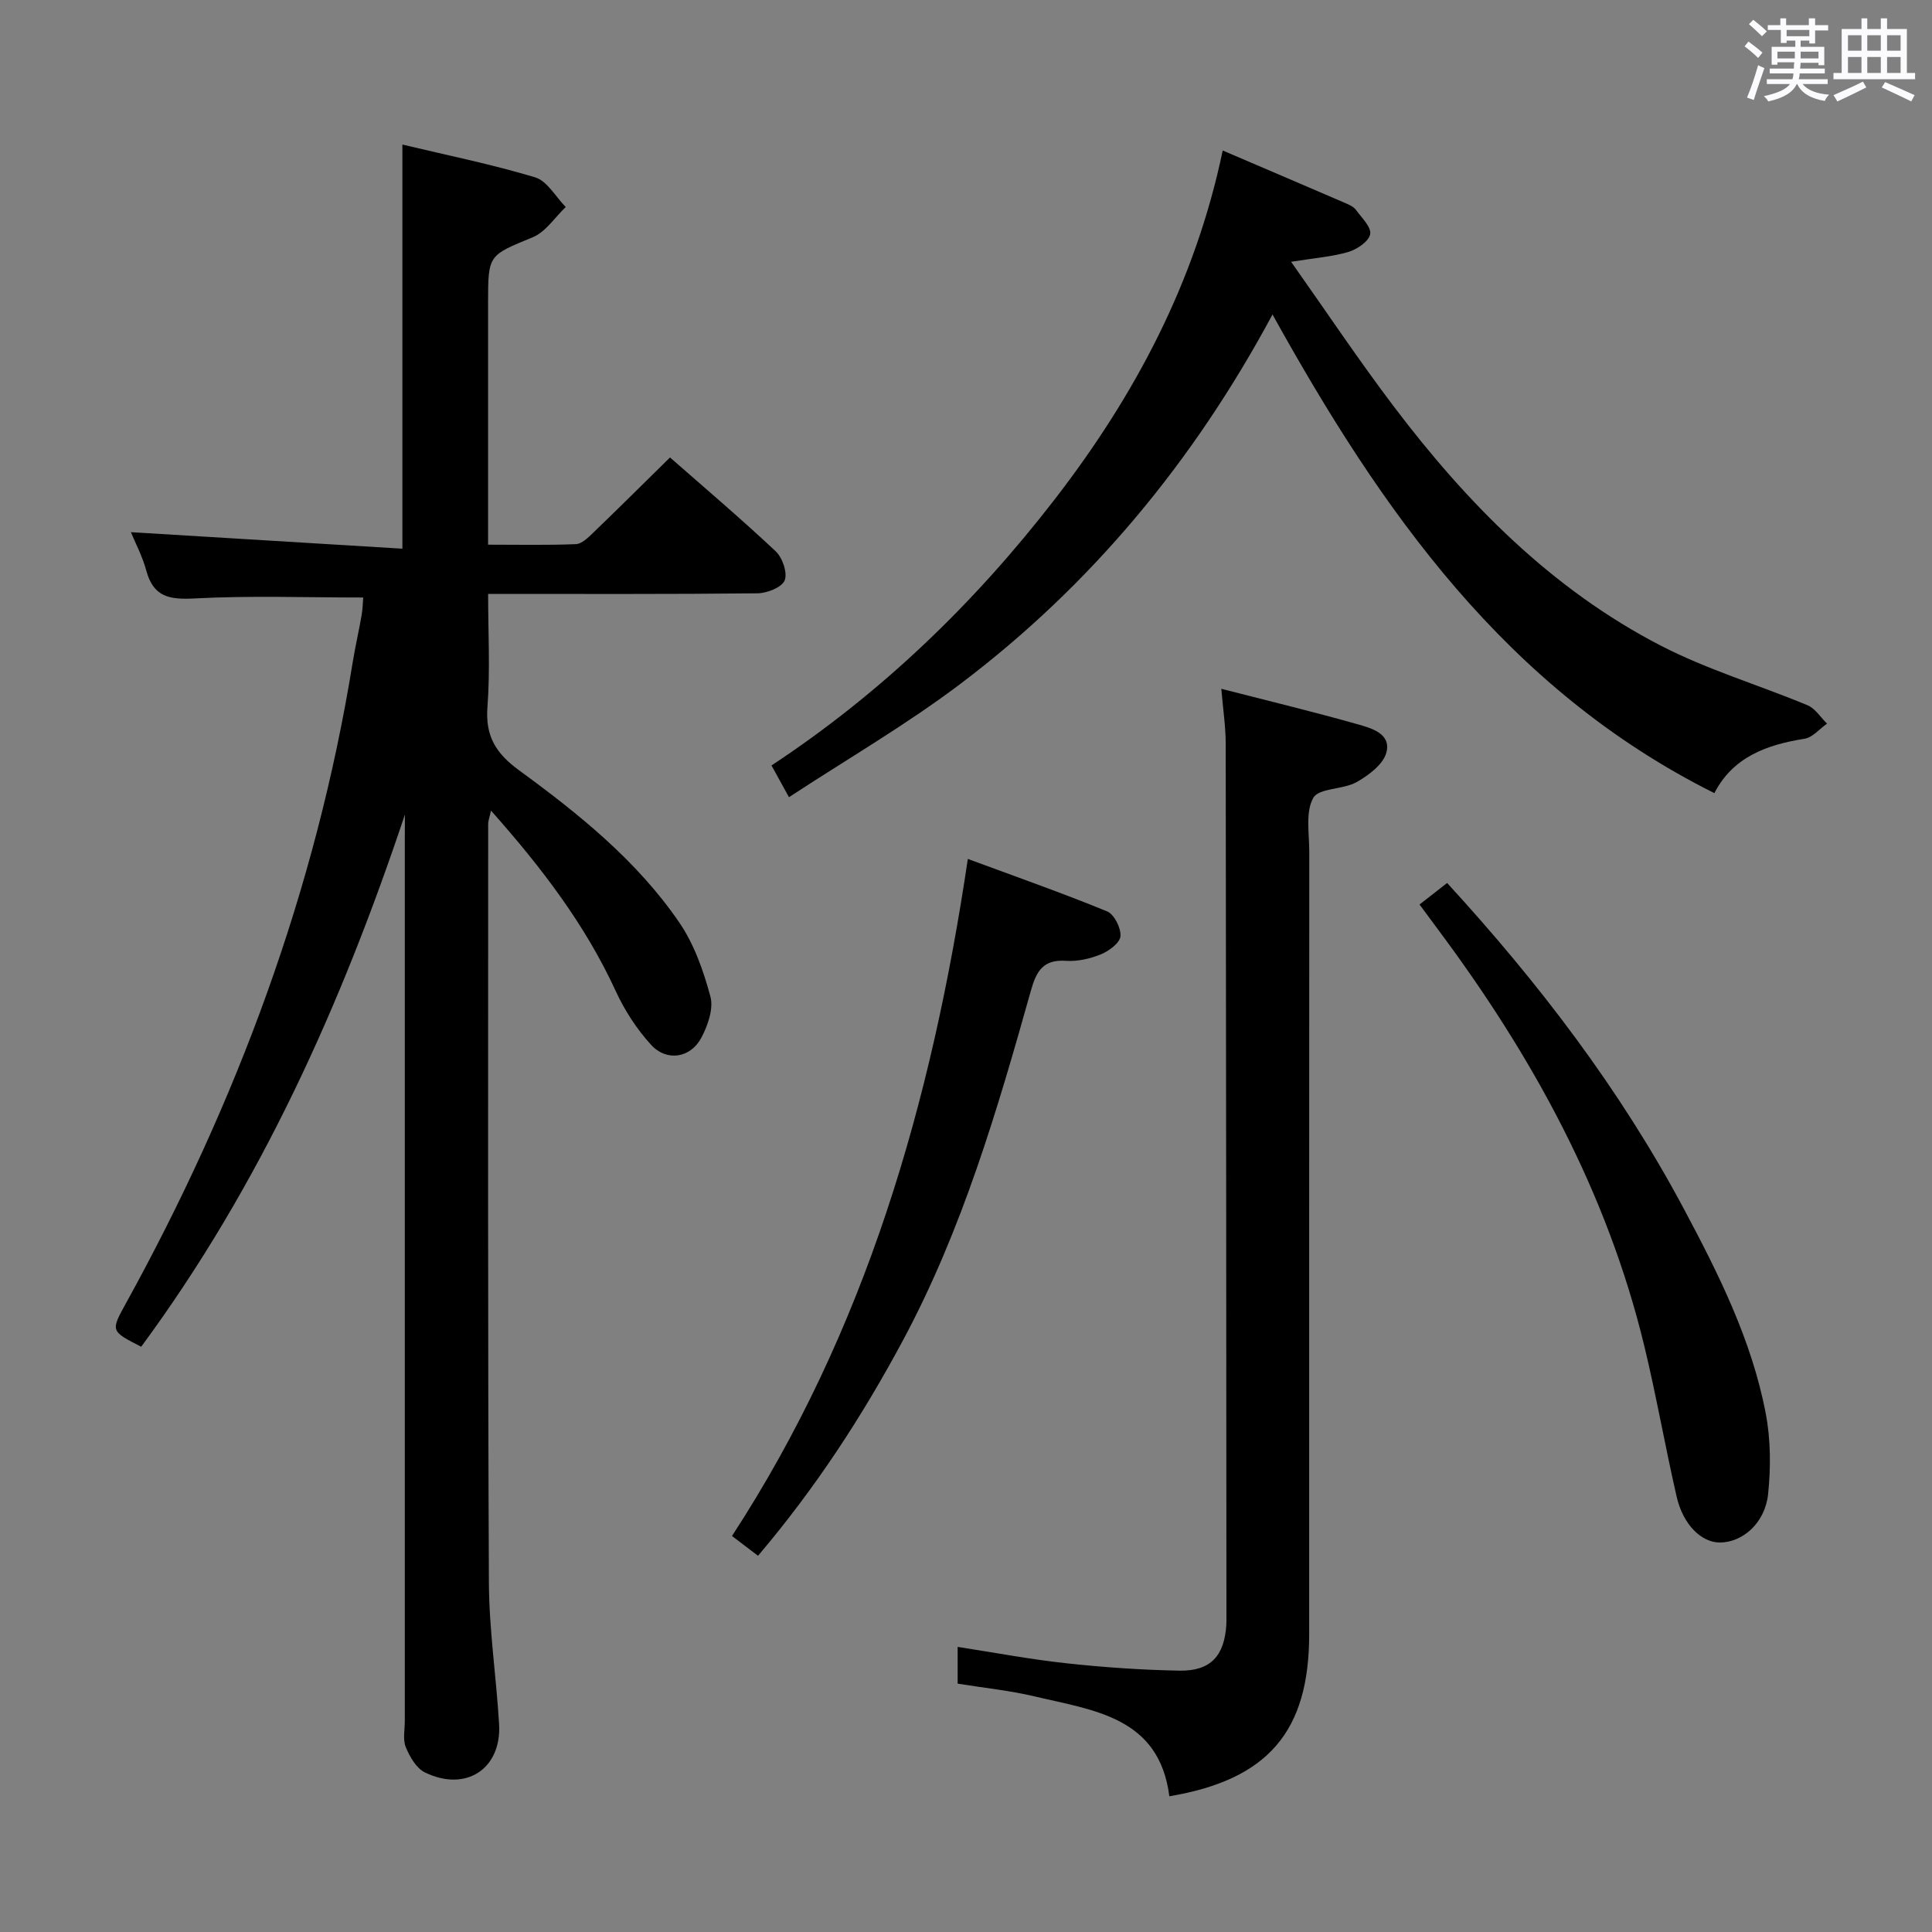 <svg enable-background="new 0 0 400 400" viewBox="0 0 400 400" xmlns="http://www.w3.org/2000/svg"><rect x="0" y="0" width="400" height="400" fill="#808080" stroke="none"/><path d="m361.2 9.6.8-1c.9.7 1.9 1.4 2.9 2.3l-.9 1.1c-1-1-2-1.8-2.8-2.4zm.5 10.6c.9-2.1 1.6-4.3 2.3-6.7.4.2.8.4 1.3.6-.7 2.1-1.5 4.3-2.2 6.6zm.4-15.2.9-.9c1 .8 2 1.6 2.8 2.4l-1 1c-.9-.9-1.8-1.7-2.7-2.5zm12.5-1.2h1.2v1.4h2.7v1.1h-2.7v2.7h-1.2v-.6h-1.8v1.3h4.9v3.8h-1.2v-.5h-3.7c0 .4-.1.9-.1 1.2h5.1v1h-5.2c0 .5-.1.9-.2 1.2h6v1h-5.2c1.1 1.3 2.9 2 5.5 2.2-.4.4-.7.8-.9 1.3-2.9-.5-4.8-1.6-5.7-3.5h-.1c-.8 1.7-2.7 2.9-5.9 3.6-.2-.4-.6-.8-.9-1.1 2.8-.6 4.6-1.4 5.4-2.5h-4.8v-1h5.3c.1-.3.2-.7.2-1.2h-4.9v-1h5c0-.4 0-.8.1-1.3h-3.5v.5h-1.2v-3.7h4.9v-1.3h-1.8v.5h-1.2v-2.7h-2.7v-1h2.6v-1.4h1.2v1.4h4.7v-1.4zm-6.6 8.3h3.6c0-.4 0-.9 0-1.4h-3.6zm1.9-4.6h4.7v-1.3h-4.7zm6.6 3.2h-3.7v1.4h3.7z" fill="#fbfafc"/><path d="m385.3 3.8h1.3v2.2h2.8v-2.2h1.3v2.2h4.1v9.1h1.7v1.3h-16.9v-1.3h1.7v-9.1h4.1v-2.2zm.4 13.1.7 1.2c-1.8.9-3.8 1.9-6 2.9-.2-.4-.5-.8-.8-1.3 2.3-1 4.3-1.9 6.1-2.8zm-3.1-6.4h2.8v-3.2h-2.8zm0 4.6h2.8v-3.3h-2.8zm4-4.6h2.8v-3.2h-2.8zm0 4.6h2.8v-3.3h-2.8zm3.7 1.9c2.1.9 4.1 1.8 6.1 2.7l-.7 1.3c-2.2-1.1-4.2-2-6.1-2.9zm3.2-9.7h-2.8v3.2h2.8v-3.1zm-2.8 7.8h2.8v-3.3h-2.8z" fill="#fbfafc"/><g fill="#010000"><path d="m83.83 168.65c-13.15 39.38-29.92 76.73-54.6 110.18-6.36-3.26-6.32-3.24-3.17-8.97 22.96-41.63 39.33-85.59 46.95-132.66.53-3.27 1.28-6.51 1.85-9.78.23-1.29.25-2.61.34-3.71-11.7 0-23.33-.42-34.91.19-5.21.28-8.53-.29-10-5.76-.8-2.96-2.28-5.74-3.19-7.96 18.66 1.14 37.3 2.27 56.21 3.42 0-28.47 0-55.68 0-83.67 9.25 2.21 18.5 4.08 27.49 6.79 2.5.76 4.24 4.02 6.33 6.14-2.25 2.13-4.13 5.14-6.81 6.25-9.17 3.8-9.27 3.54-9.27 13.56v50.1c6.31 0 12.25.13 18.18-.11 1.22-.05 2.54-1.35 3.56-2.34 5.27-5.07 10.46-10.23 15.93-15.61 7.26 6.38 14.74 12.72 21.87 19.42 1.41 1.32 2.49 4.48 1.87 6.03-.59 1.45-3.64 2.66-5.63 2.68-18.32.2-36.65.12-55.77.12 0 7.94.44 15.73-.14 23.44-.46 6.03 1.77 9.59 6.53 13.07 12.38 9.04 24.4 18.7 33.16 31.48 3.1 4.51 5.03 10.03 6.47 15.37.68 2.51-.52 5.95-1.84 8.47-2.24 4.28-7.19 5.08-10.45 1.52-2.97-3.25-5.48-7.14-7.32-11.14-6.33-13.76-15.36-25.57-25.81-37.34-.3 1.37-.59 2.08-.59 2.79 0 52.33-.09 104.66.15 156.98.04 9.78 1.53 19.55 2.11 29.34.55 9.27-6.86 14.16-15.36 10.02-1.77-.86-3.13-3.23-3.95-5.21-.65-1.58-.21-3.61-.21-5.45 0-60.83 0-121.66 0-182.49.02-1.69.02-3.42.02-5.16z"/><path d="m253.15 31.16c9.04 3.87 17.27 7.38 25.49 10.93.75.33 1.62.72 2.08 1.35 1.19 1.62 3.22 3.57 2.96 5.04-.27 1.49-2.71 3.15-4.51 3.68-3.45 1.01-7.12 1.27-11.86 2.04 7.38 10.45 14.01 20.38 21.21 29.89 15.2 20.09 32.69 37.88 55.3 49.57 9.68 5 20.31 8.15 30.42 12.36 1.59.66 2.7 2.51 4.03 3.8-1.55 1.08-2.98 2.86-4.66 3.13-7.88 1.25-14.84 3.8-18.67 11.26-43.09-21.52-68.93-58.43-91.48-99.1-16.34 30.42-37.55 56.02-64.58 76.45-11.18 8.45-23.39 15.53-35.53 23.49-1.57-2.84-2.51-4.56-3.62-6.57 22.84-15.06 42.11-33.7 58.71-55.19 16.55-21.46 29.01-44.87 34.71-72.13z"/><path d="m242.1 371.9c-2.09-16.44-15.65-17.77-27.9-20.68-5.13-1.22-10.44-1.75-15.93-2.64 0-2.36 0-4.78 0-7.61 7.63 1.18 15.07 2.59 22.57 3.4 7.75.84 15.57 1.38 23.36 1.52 6.44.11 9.3-3.06 9.7-9.51.02-.33.02-.67.02-1-.04-60.48-.06-120.95-.15-181.43-.01-3.57-.56-7.15-.91-11.34 9.85 2.53 19.03 4.74 28.11 7.31 2.89.82 7.09 1.92 6.07 5.87-.64 2.46-3.68 4.73-6.18 6.14-2.8 1.58-7.79 1.19-8.96 3.26-1.66 2.95-.82 7.37-.83 11.17-.03 53.98-.02 107.96-.02 161.94.02 20.16-8.5 30.17-28.95 33.6z"/><path d="m156.94 322.11c-1.91-1.46-3.46-2.63-5.39-4.1 27.67-42.46 41.32-89.62 48.83-140.18 10.1 3.74 19.57 7.06 28.83 10.86 1.47.6 2.9 3.44 2.77 5.13-.1 1.38-2.35 3.06-4 3.74-2.25.93-4.87 1.53-7.27 1.37-4.69-.32-6.12 2.07-7.26 6.12-6.96 24.78-14.2 49.48-26.44 72.34-8.41 15.72-18.09 30.59-30.07 44.72z"/><path d="m293.9 187.27c1.96-1.53 3.76-2.94 5.71-4.46 19.03 20.74 35.82 42.74 48.99 67.42 7.21 13.51 14.07 27.21 16.97 42.37 1.04 5.42 1.07 11.21.5 16.72-.63 6.03-5.3 10.04-10.01 10.04-3.8 0-7.59-3.68-8.92-9.46-2.38-10.36-4.2-20.84-6.69-31.17-7.7-31.89-23.14-60-42.59-86.11-1.28-1.72-2.54-3.43-3.96-5.35z"/></g></svg>